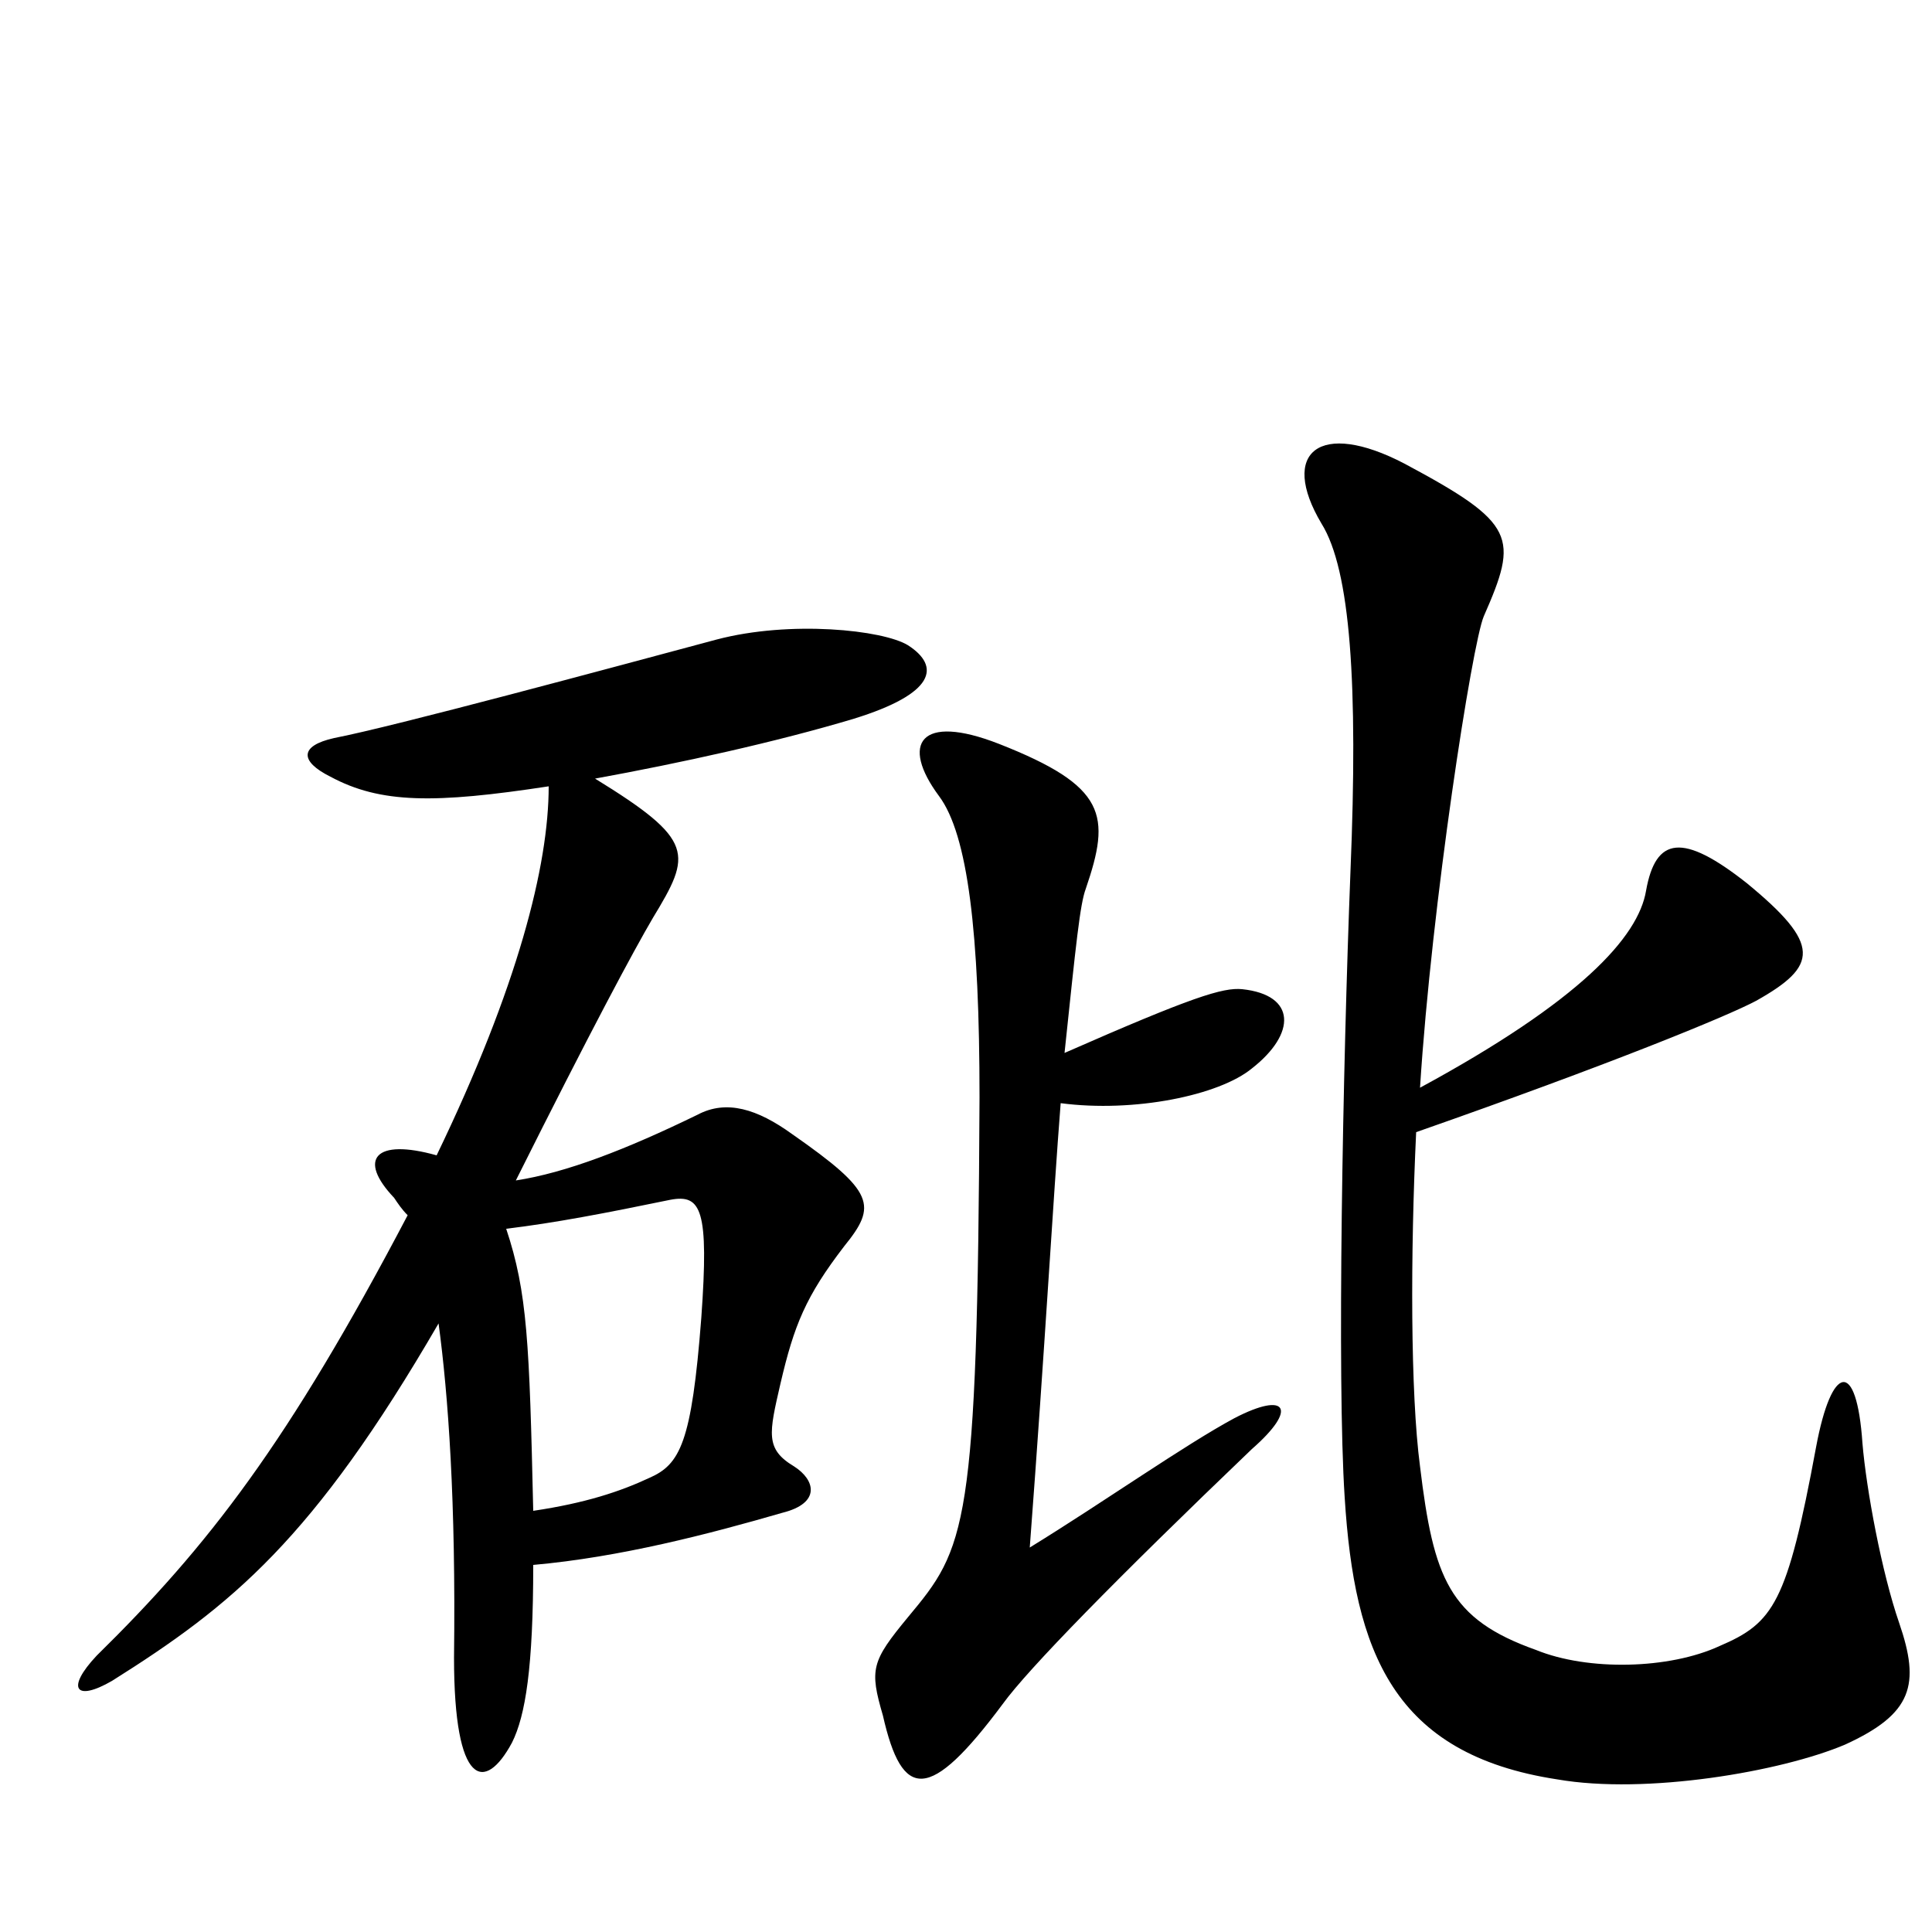 <svg xmlns="http://www.w3.org/2000/svg" viewBox="0 -1000 1000 1000">
	<path fill="#000000" d="M983 -160C974 -186 966 -229 964 -253C961 -297 948 -294 940 -251C925 -170 918 -160 890 -148C864 -136 822 -135 795 -146C750 -162 742 -183 735 -241C730 -279 730 -351 733 -414C833 -449 894 -474 909 -482C941 -500 943 -511 904 -543C871 -569 857 -567 852 -539C848 -515 818 -482 735 -437C741 -532 762 -667 768 -681C786 -722 785 -729 727 -760C683 -783 662 -766 684 -729C699 -705 703 -646 699 -549C695 -447 692 -286 696 -225C701 -145 721 -92 806 -79C852 -71 922 -83 955 -97C990 -113 994 -128 983 -160ZM470 -666C457 -674 409 -679 371 -669C315 -654 204 -624 173 -618C155 -614 155 -606 171 -598C197 -584 225 -584 284 -593C284 -552 268 -489 226 -402C194 -411 185 -400 204 -380C206 -377 208 -374 211 -371C149 -253 108 -200 50 -143C34 -126 39 -119 58 -130C120 -169 162 -203 227 -315C232 -278 236 -223 235 -142C235 -75 251 -72 265 -98C272 -112 276 -137 276 -190C321 -194 367 -206 405 -217C425 -222 422 -234 411 -241C396 -250 398 -258 404 -284C411 -314 417 -329 437 -355C454 -376 453 -383 410 -413C392 -426 376 -431 361 -423C324 -405 293 -393 267 -389C306 -467 328 -508 338 -525C358 -558 360 -565 308 -597C352 -605 402 -616 442 -628C484 -641 487 -655 470 -666ZM648 -250C672 -271 666 -280 639 -266C613 -252 572 -223 533 -199C541 -305 545 -378 549 -429C587 -424 631 -433 648 -447C671 -465 671 -485 643 -488C633 -489 617 -484 551 -455C557 -512 559 -532 562 -540C575 -578 573 -593 517 -615C476 -631 466 -615 486 -588C501 -568 507 -517 507 -432C506 -208 500 -199 470 -163C451 -140 450 -136 457 -112C467 -68 481 -67 519 -118C532 -136 578 -183 648 -250ZM363 -318C358 -253 352 -242 336 -235C321 -228 303 -222 276 -218C274 -305 273 -331 262 -364C287 -367 313 -372 347 -379C363 -382 367 -374 363 -318Z"/>
</svg>